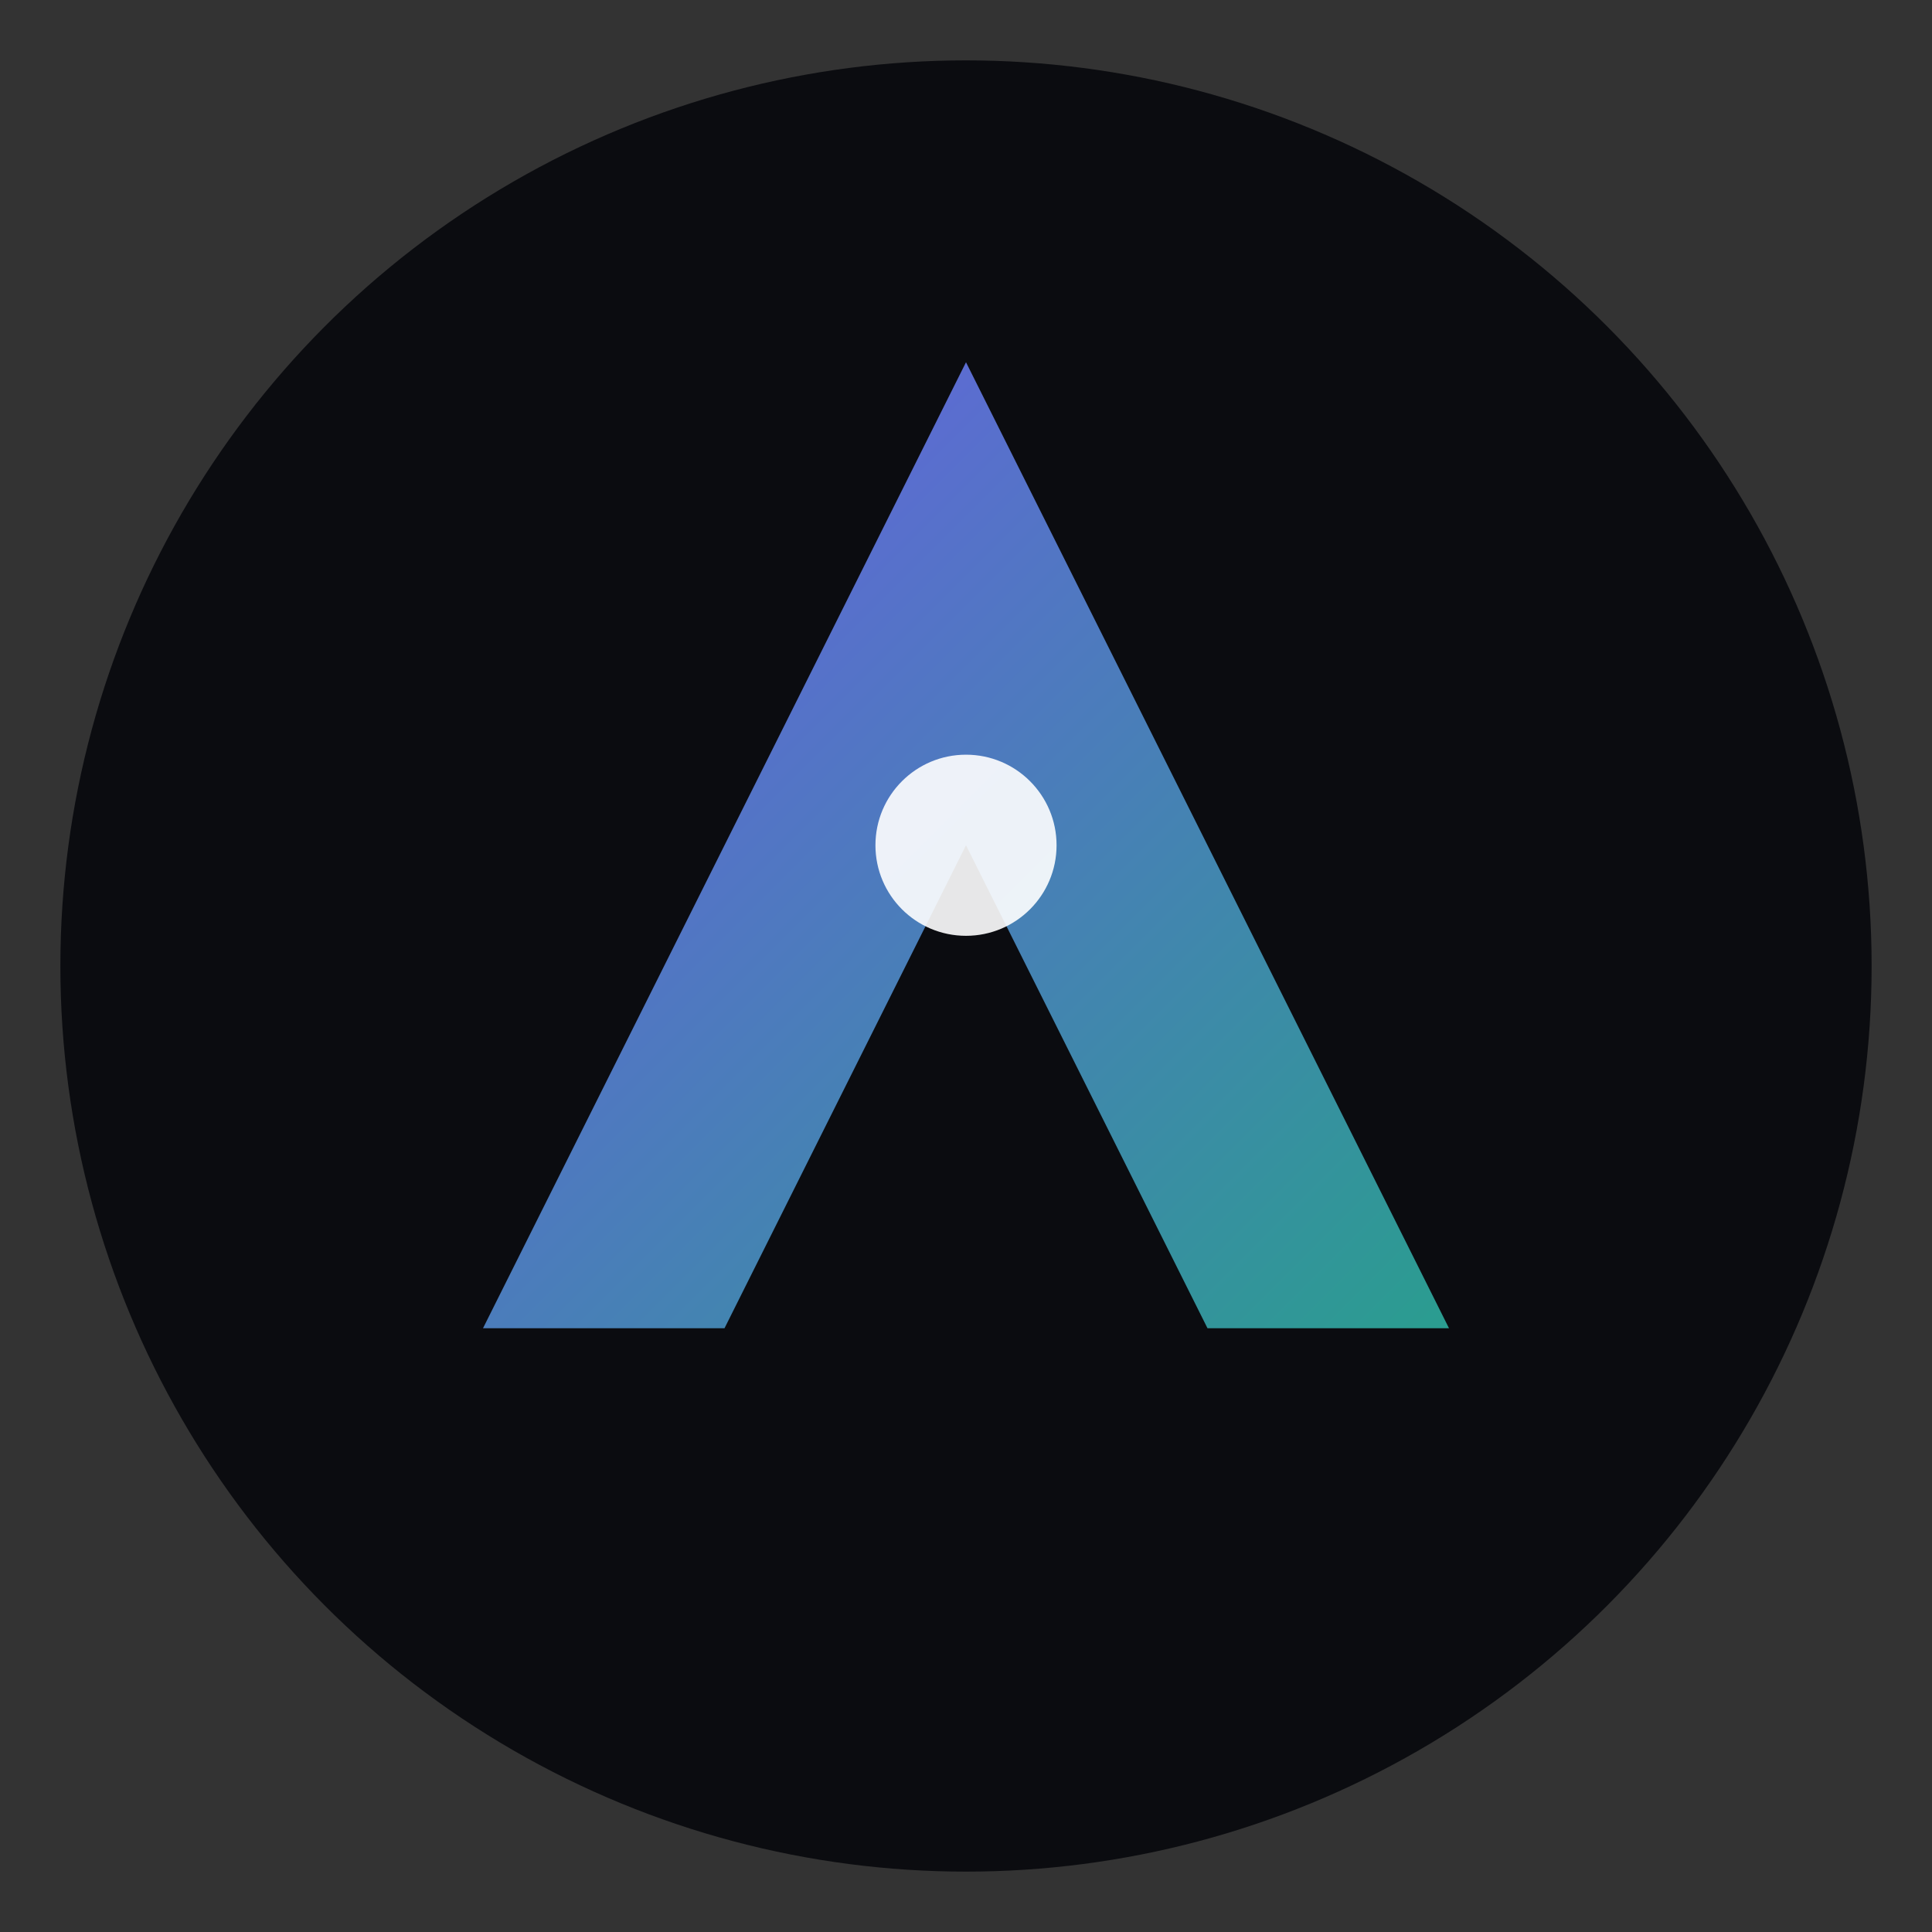 <svg xmlns="http://www.w3.org/2000/svg" viewBox="0 0 64 64">
  <rect x="0" y="0" width="64" height="64" fill="#333333" stroke="none"/>
  <defs>
    <linearGradient id="g" x1="0" y1="0" x2="1" y2="1">
      <stop stop-color="#6c5ce7"/>
      <stop offset="1" stop-color="#2a9d8f"/>
    </linearGradient>
  </defs>
  <circle cx="32" cy="32" r="30" fill="#0b0c10"/>
  <path d="M16 44l16-32 16 32h-8l-8-16-8 16z" fill="url(#g)"/>
  <circle cx="32" cy="28" r="3" fill="#ffffff" opacity=".9"/>
</svg>


